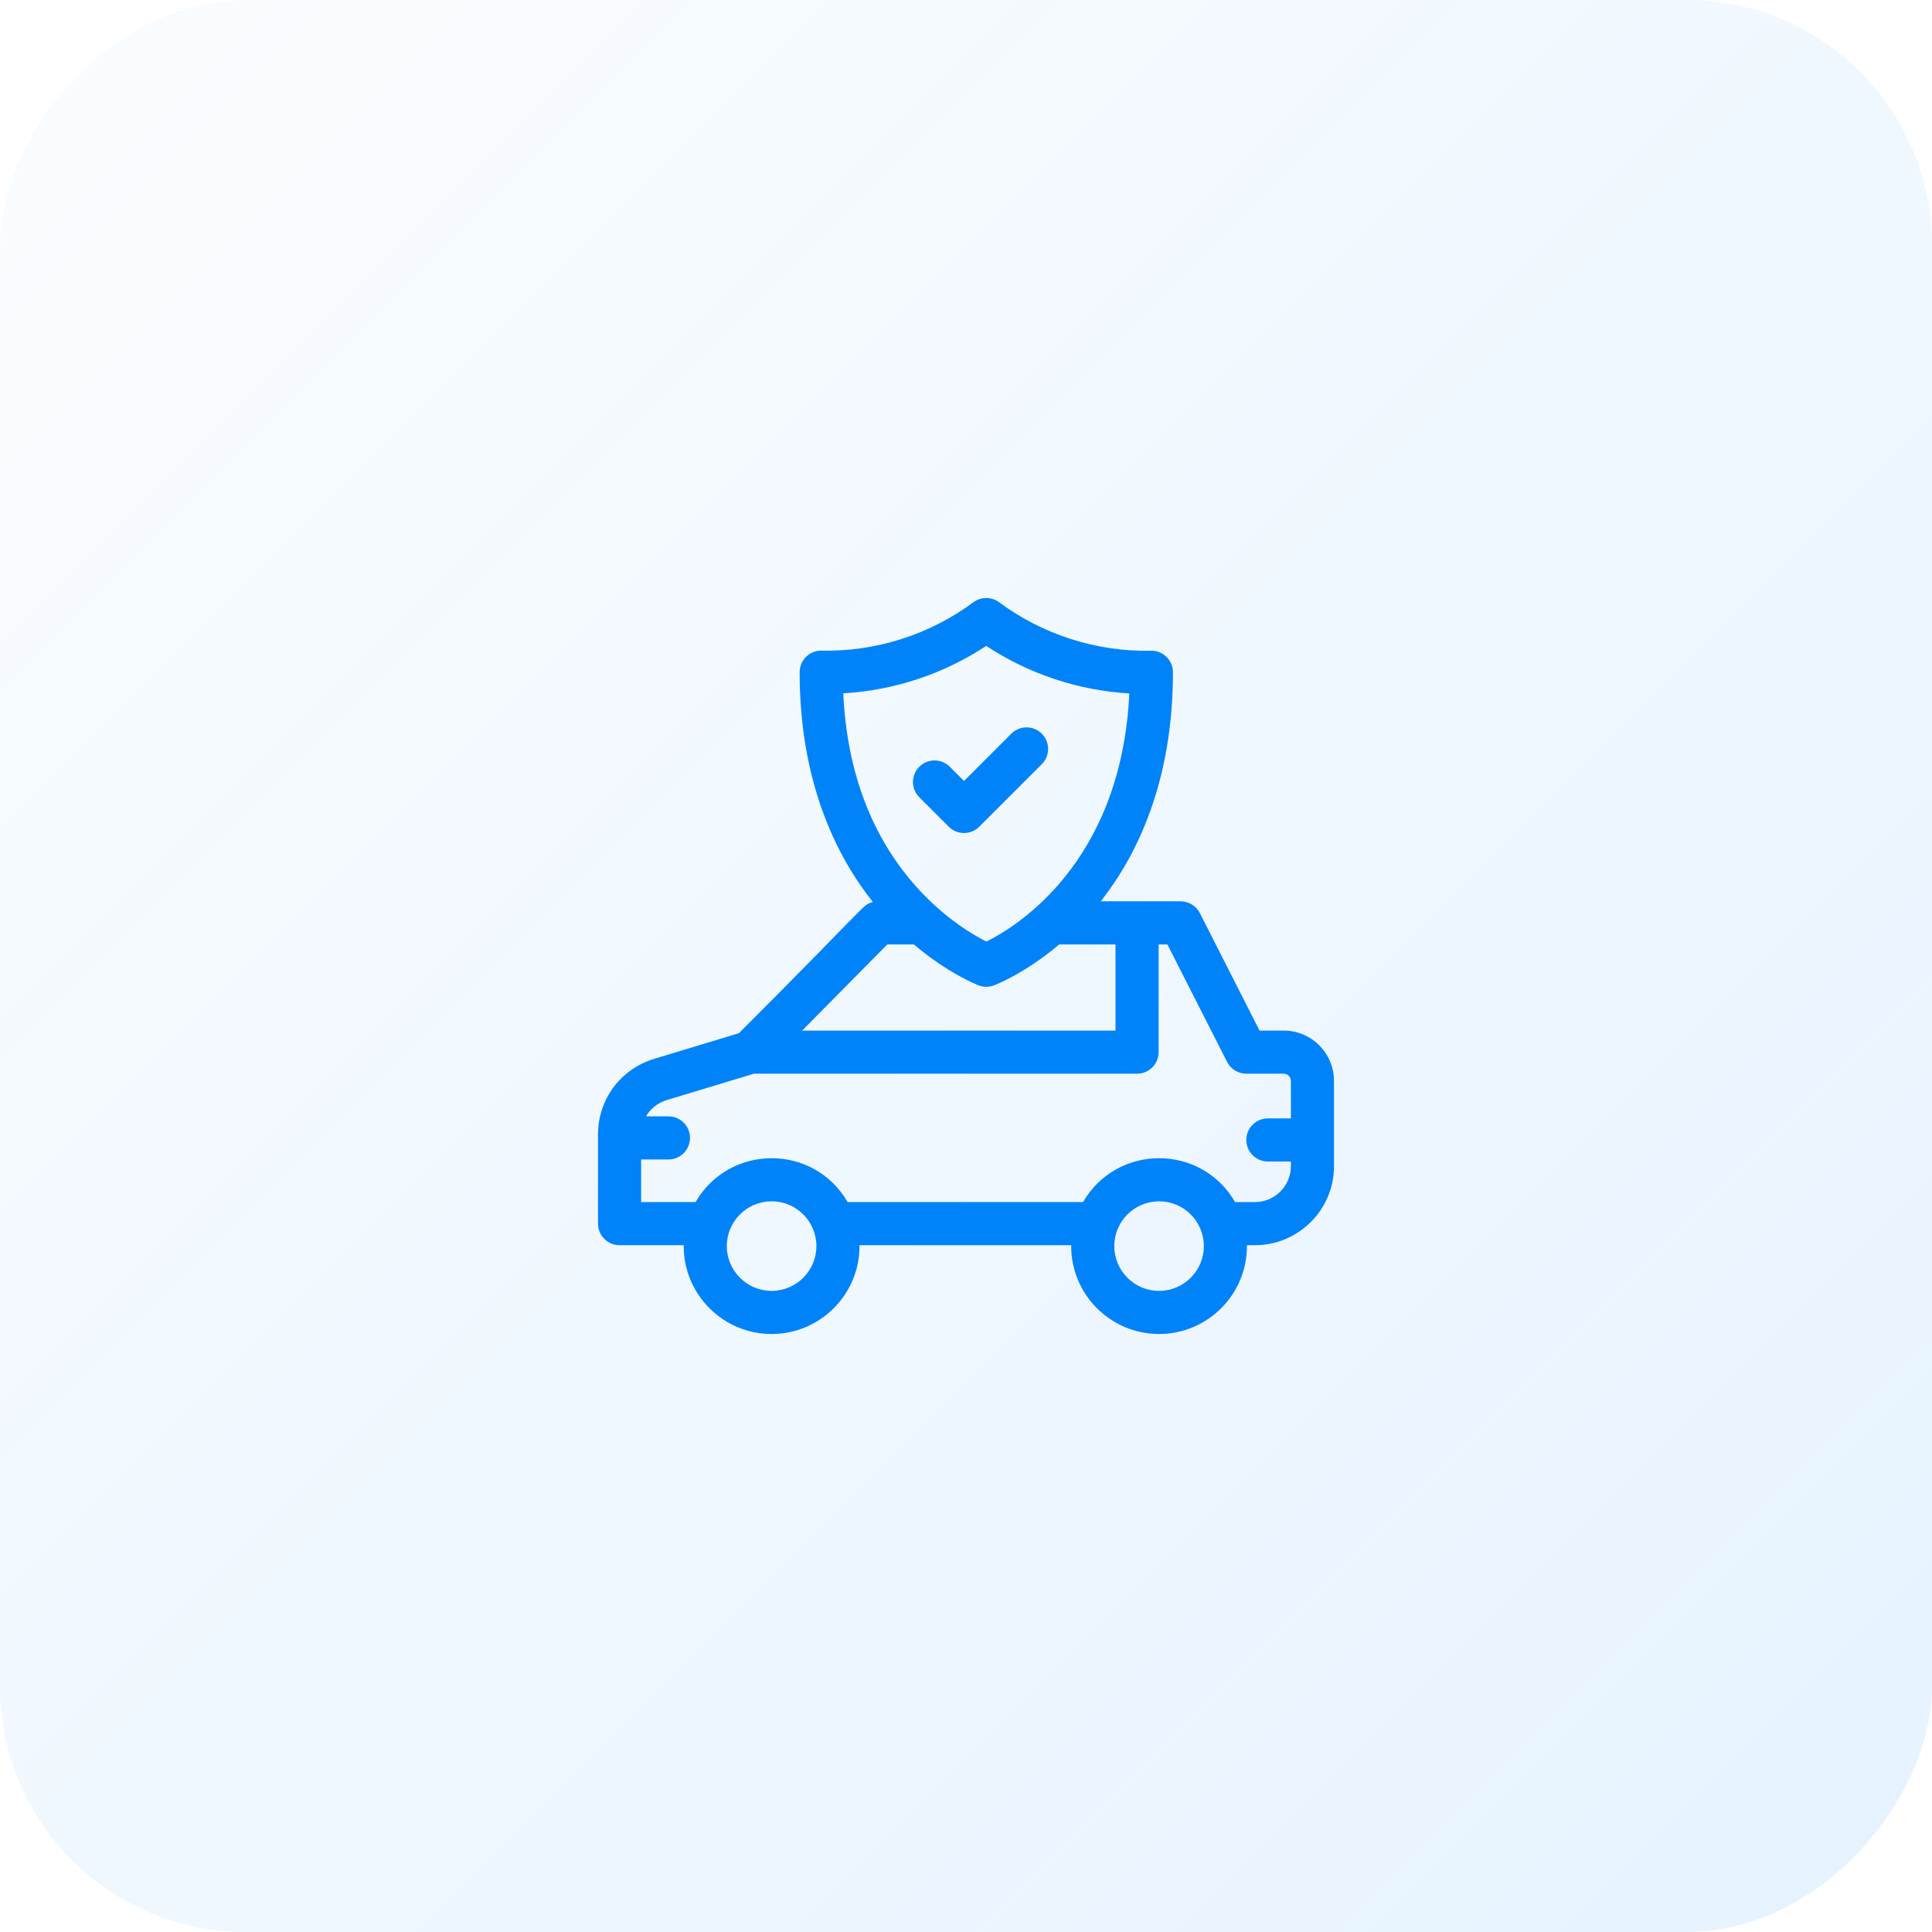 <svg width="126" height="126" viewBox="0 0 126 126" fill="none" xmlns="http://www.w3.org/2000/svg">
<g id="Icon">
<rect id="Rectangle" opacity="0.1" width="126" height="126" rx="16" transform="matrix(-1 0 0 1 126 0)" fill="url(#paint0_linear_1308_551)"/>
<g id="Icon_2">
<path id="Vector" d="M42.663 69.055L48.189 67.382C56.739 58.837 56.239 59.008 56.926 58.829C54.56 55.844 52.15 51.037 52.15 43.837C52.15 43.049 52.798 42.415 53.587 42.432C57.125 42.508 60.64 41.387 63.482 39.277C63.98 38.908 64.661 38.908 65.159 39.277C68.007 41.392 71.525 42.516 75.061 42.439C75.836 42.419 76.497 43.048 76.497 43.845C76.497 51.013 74.133 55.798 71.789 58.781H76.998C77.527 58.781 78.012 59.078 78.251 59.55L82.144 67.212H83.719C85.528 67.212 87 68.684 87 70.493V76.053C87 78.896 84.687 81.209 81.844 81.209H81.323C81.355 84.406 78.763 87 75.591 87C72.419 87 69.828 84.406 69.86 81.209H56.054C56.086 84.406 53.494 87 50.322 87C47.15 87 44.558 84.406 44.59 81.209H40.406C39.63 81.209 39 80.579 39 79.803V73.99C39 71.701 40.472 69.718 42.663 69.055ZM73.652 45.224C70.338 45.033 67.097 43.957 64.32 42.123C61.547 43.953 58.309 45.026 54.995 45.217C55.239 50.391 56.878 54.672 59.875 57.959C61.665 59.922 63.48 60.979 64.329 61.406C66.255 60.455 73.121 56.299 73.652 45.224ZM72.75 61.594H69.079C66.827 63.5 64.912 64.23 64.813 64.267C64.492 64.386 64.14 64.385 63.82 64.263C63.722 64.225 61.831 63.487 59.6 61.594H57.868L52.313 67.212H72.75V61.594ZM75.591 84.188C77.202 84.188 78.512 82.877 78.512 81.267C78.512 79.656 77.202 78.346 75.591 78.346C73.981 78.346 72.671 79.656 72.671 81.267C72.671 82.877 73.981 84.188 75.591 84.188ZM50.322 84.188C51.933 84.188 53.243 82.877 53.243 81.267C53.243 79.656 51.933 78.346 50.322 78.346C48.712 78.346 47.401 79.656 47.401 81.267C47.401 82.877 48.712 84.188 50.322 84.188ZM45.362 78.397C47.572 74.593 53.059 74.57 55.282 78.397H70.632C72.841 74.593 78.328 74.57 80.551 78.397H81.844C83.136 78.397 84.188 77.345 84.188 76.053V75.75H82.688C81.911 75.75 81.281 75.12 81.281 74.344C81.281 73.567 81.911 72.938 82.688 72.938H84.188V70.493C84.188 70.235 83.977 70.024 83.719 70.024H81.281C80.752 70.024 80.267 69.727 80.028 69.255L76.135 61.594H75.562V68.618C75.562 69.395 74.933 70.024 74.156 70.024H49.169L43.477 71.746C42.893 71.923 42.422 72.308 42.132 72.806H43.594C44.37 72.806 45 73.435 45 74.212C45 74.989 44.37 75.618 43.594 75.618H41.812V78.397L45.362 78.397Z" fill="#0083F9"/>
<path id="Vector_2" d="M61.876 53.916C62.425 54.465 63.316 54.465 63.865 53.916L67.943 49.838C68.492 49.289 68.492 48.399 67.943 47.849C67.394 47.3 66.503 47.3 65.954 47.849L62.87 50.933L61.943 50.006C61.394 49.456 60.503 49.456 59.954 50.006C59.405 50.555 59.405 51.445 59.954 51.994L61.876 53.916Z" fill="#0083F9"/>
</g>
</g>
<defs>
<linearGradient id="paint0_linear_1308_551" x1="0" y1="126" x2="126" y2="0" gradientUnits="userSpaceOnUse">
<stop stop-color="#0083F9"/>
<stop offset="1" stop-color="#0083F9" stop-opacity="0.2"/>
</linearGradient>
</defs>
</svg>
